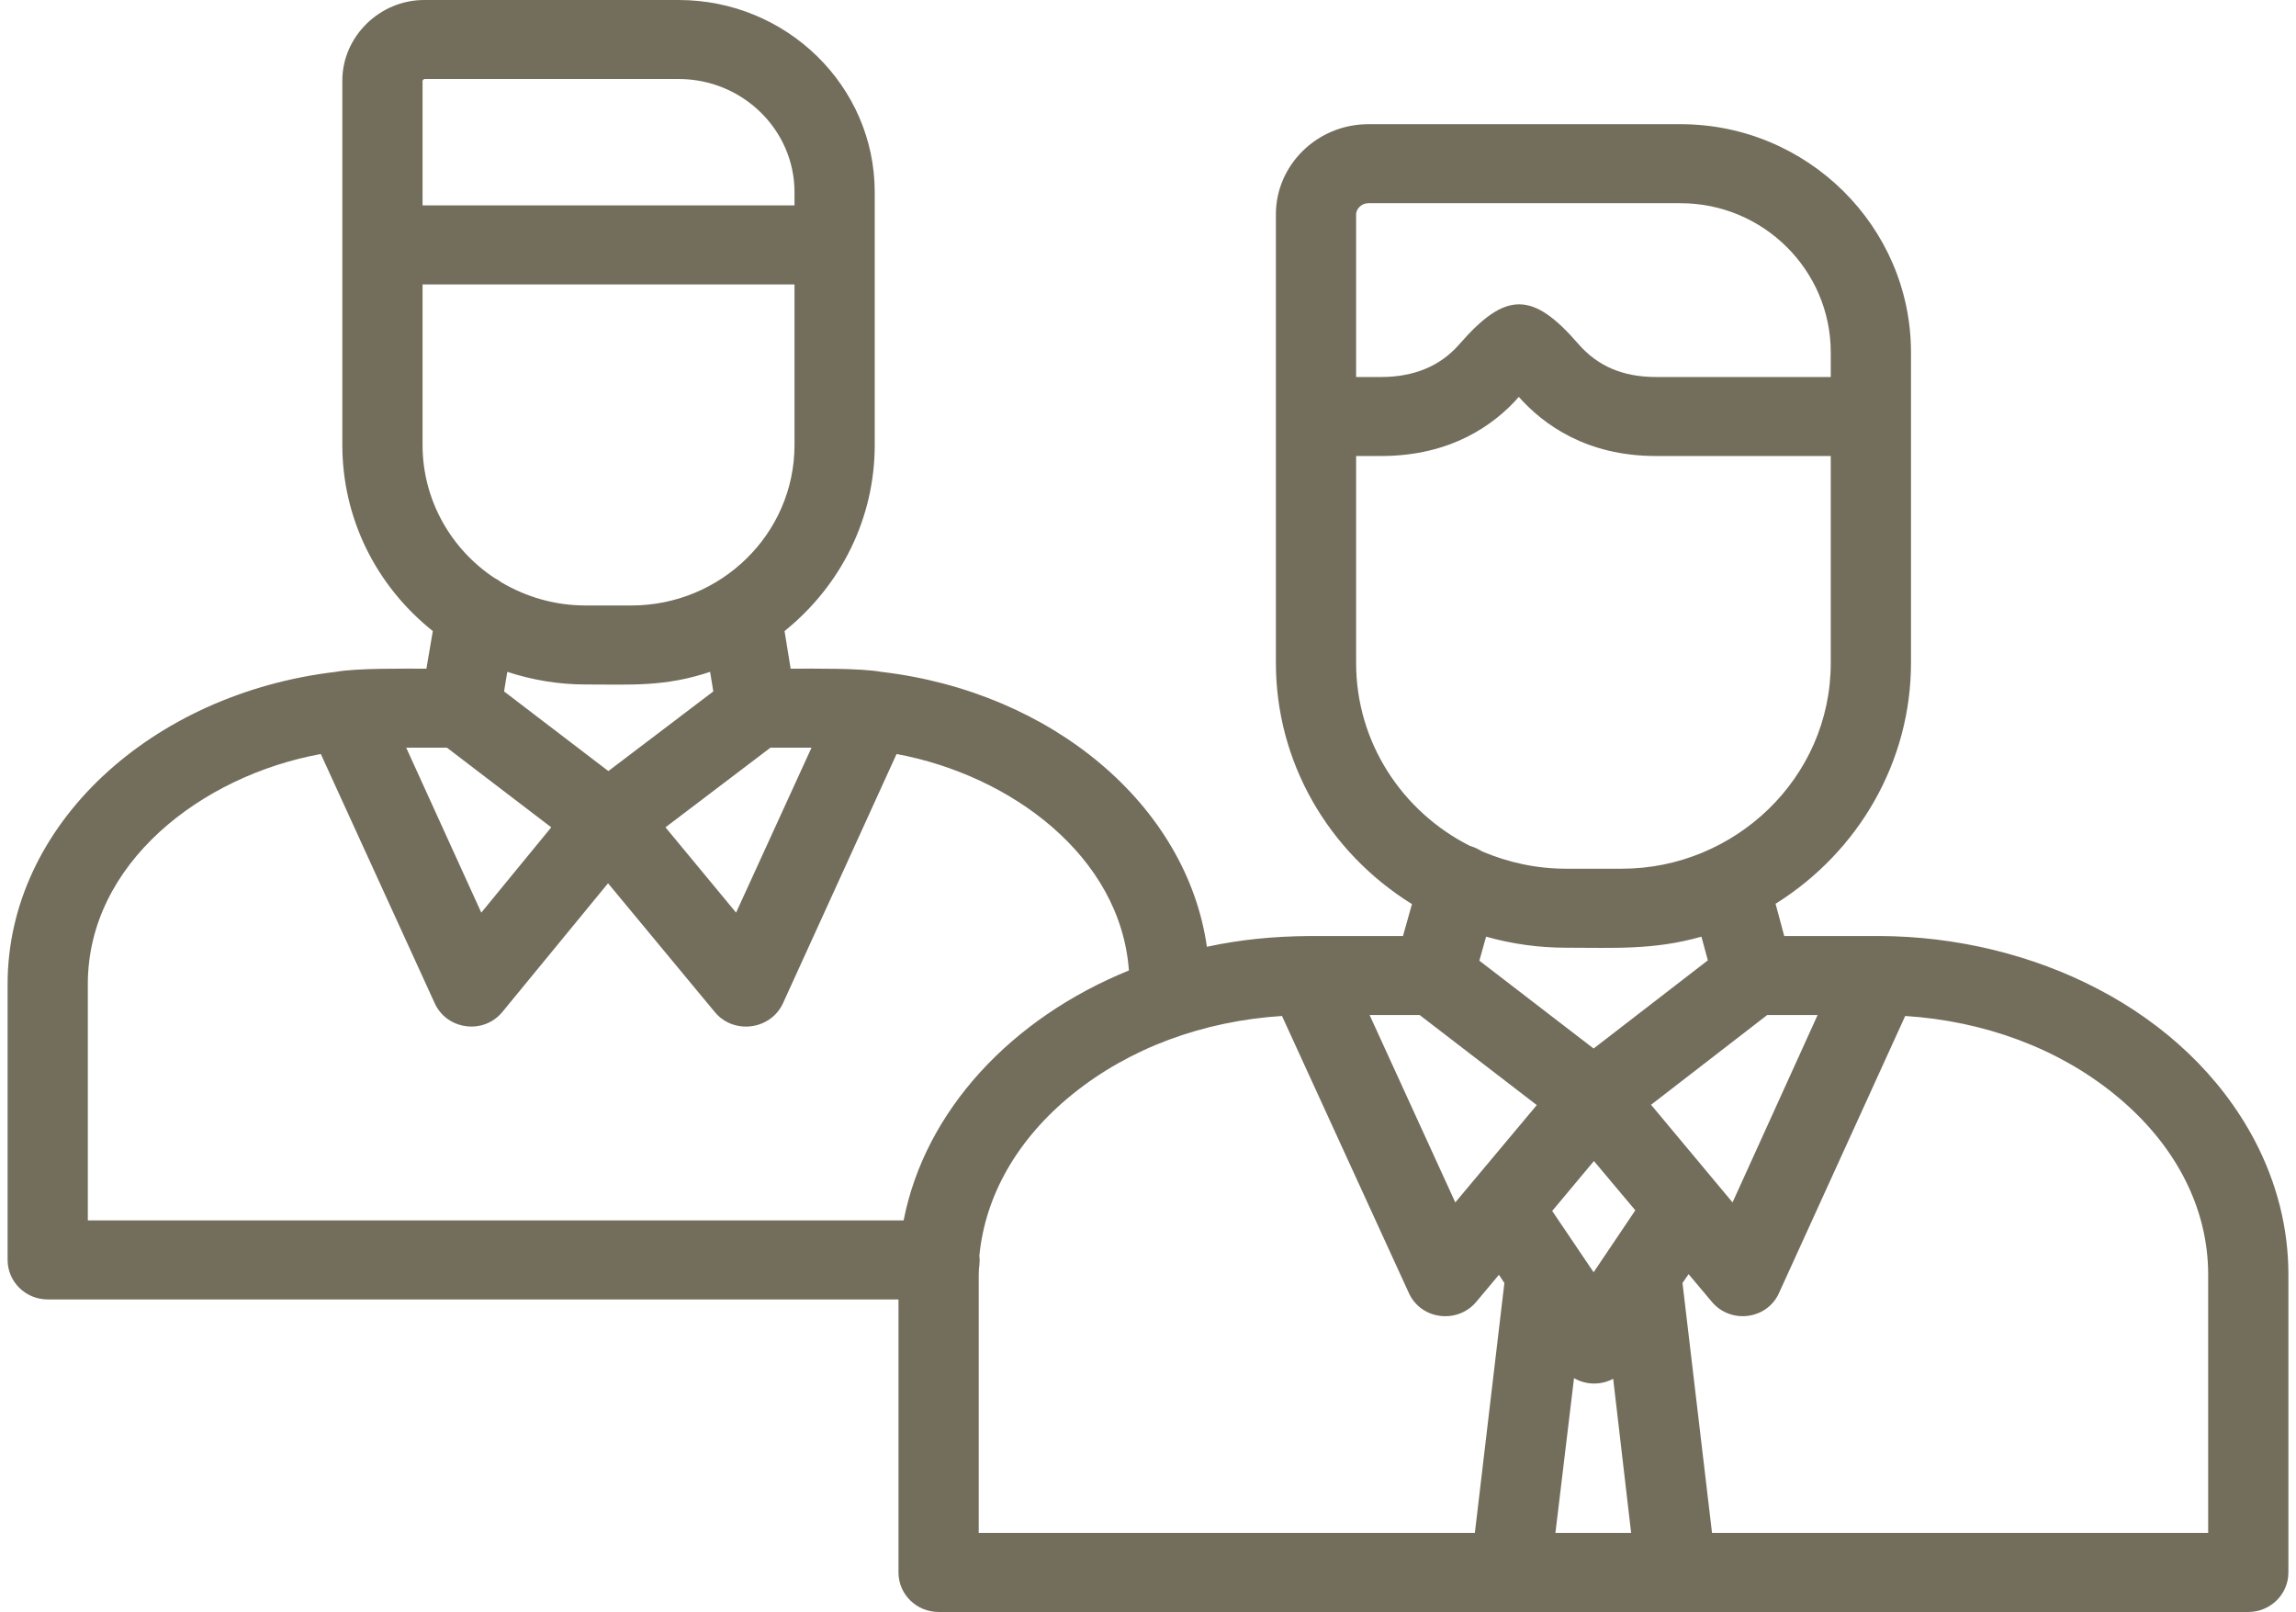 <svg width="151" height="106" viewBox="0 0 151 106" fill="none" xmlns="http://www.w3.org/2000/svg">
<path fill-rule="evenodd" clip-rule="evenodd" d="M147.862 106H61.728C60.272 106 59.09 104.836 59.09 103.402V85.448H3.138C1.682 85.448 0.5 84.285 0.5 82.851V64.71C0.5 54.278 9.913 45.613 22.091 44.179C23.463 43.929 26.524 43.971 28.043 43.971L28.465 41.498C24.687 38.485 22.514 34.038 22.514 29.259V5.299C22.514 2.411 24.962 0 27.895 0H44.633C51.724 0 57.528 5.652 57.528 12.634V29.259C57.528 34.038 55.354 38.464 51.597 41.498L51.998 43.971C53.56 43.971 56.557 43.929 57.95 44.179C69.179 45.488 78.043 52.948 79.373 62.258C81.589 61.78 83.742 61.572 86.127 61.551H92.269L92.86 59.452C87.309 56.003 83.911 50.06 83.911 43.597V14.089C83.911 10.847 86.633 8.167 89.989 8.167H110.525C118.883 8.167 125.679 14.92 125.679 23.17V43.597C125.679 50.039 122.281 55.982 116.773 59.431L117.343 61.551H123.632C133.636 61.593 143.725 66.351 148.284 74.996C149.74 77.78 150.5 80.752 150.5 83.807V103.402C150.5 104.836 149.318 106 147.862 106ZM27.79 13.507H52.252V12.634C52.252 8.541 48.833 5.195 44.633 5.195H27.895C27.874 5.216 27.811 5.257 27.79 5.299V13.507ZM32.518 38.007C32.687 38.09 32.834 38.194 32.982 38.298C34.607 39.254 36.486 39.815 38.512 39.815H41.53C47.376 39.815 52.252 35.139 52.252 29.259V18.702H27.79V29.259C27.79 32.895 29.668 36.116 32.518 38.007ZM33.362 44.179L33.151 45.467L40.01 50.704L46.912 45.467L46.701 44.179C43.725 45.176 41.53 45.01 38.512 45.01C36.739 45.01 35.008 44.719 33.362 44.179ZM29.394 49.166H26.714L31.652 60.013L36.254 54.403L29.394 49.166ZM21.099 49.582C13.248 51.016 5.776 56.772 5.776 64.71V80.253H59.428C60.842 73.022 66.519 66.954 74.244 63.816C73.695 56.294 66.477 50.974 58.964 49.582L51.492 65.977C50.669 67.744 48.242 68.034 47.017 66.559L39.989 58.081L33.045 66.538C31.8 68.055 29.394 67.723 28.592 65.977L21.099 49.582ZM53.37 49.166H50.669L43.767 54.403L48.41 60.013L53.37 49.166ZM64.409 82.581C64.472 83.059 64.367 83.246 64.367 83.807V100.805H96.996L98.938 84.368L98.579 83.828L97.081 85.615C95.857 87.069 93.451 86.799 92.649 85.012L84.312 66.808C79.099 67.141 74.286 68.928 70.551 71.941C66.92 74.871 64.789 78.612 64.409 82.581ZM89.187 24.791H90.834C93.007 24.791 94.738 24.064 95.983 22.63C99.023 19.139 100.795 19.139 103.814 22.63C105.08 24.084 106.747 24.791 108.9 24.791H120.403V23.17C120.403 17.767 115.971 13.362 110.525 13.362H89.989C89.525 13.362 89.187 13.757 89.187 14.089V24.791ZM90.834 29.986H89.187V43.597C89.187 48.834 92.227 53.384 96.68 55.629C96.975 55.712 97.229 55.837 97.461 55.982C99.17 56.709 101.028 57.125 102.991 57.125H106.663C114.071 57.125 120.403 51.182 120.403 43.597V29.986H108.9C104.362 29.986 101.534 27.949 99.888 26.1C98.263 27.949 95.413 29.986 90.834 29.986ZM97.735 61.593L97.292 63.172L104.806 68.949L112.319 63.151L111.897 61.593C108.752 62.486 106.178 62.32 102.991 62.32C101.197 62.32 99.424 62.071 97.735 61.593ZM93.366 66.746H90.074L95.709 79.069L101.07 72.668L93.366 66.746ZM102.083 79.63L104.806 83.661L107.549 79.588L104.827 76.347L102.083 79.63ZM111.053 83.786L110.652 84.368L112.594 100.805H145.224V83.807C145.224 79.38 143.029 75.162 139.039 71.941C135.325 68.928 130.492 67.141 125.299 66.808L117.005 85.012C116.224 86.778 113.818 87.09 112.573 85.594L111.053 83.786ZM119.538 66.746H116.224L108.584 72.648L113.944 79.069L119.538 66.746ZM102.294 100.805H107.275L106.093 90.664C105.291 91.101 104.299 91.08 103.518 90.623L102.294 100.805Z" fill="#736d5c" fill-opacity="1"/>
</svg>
